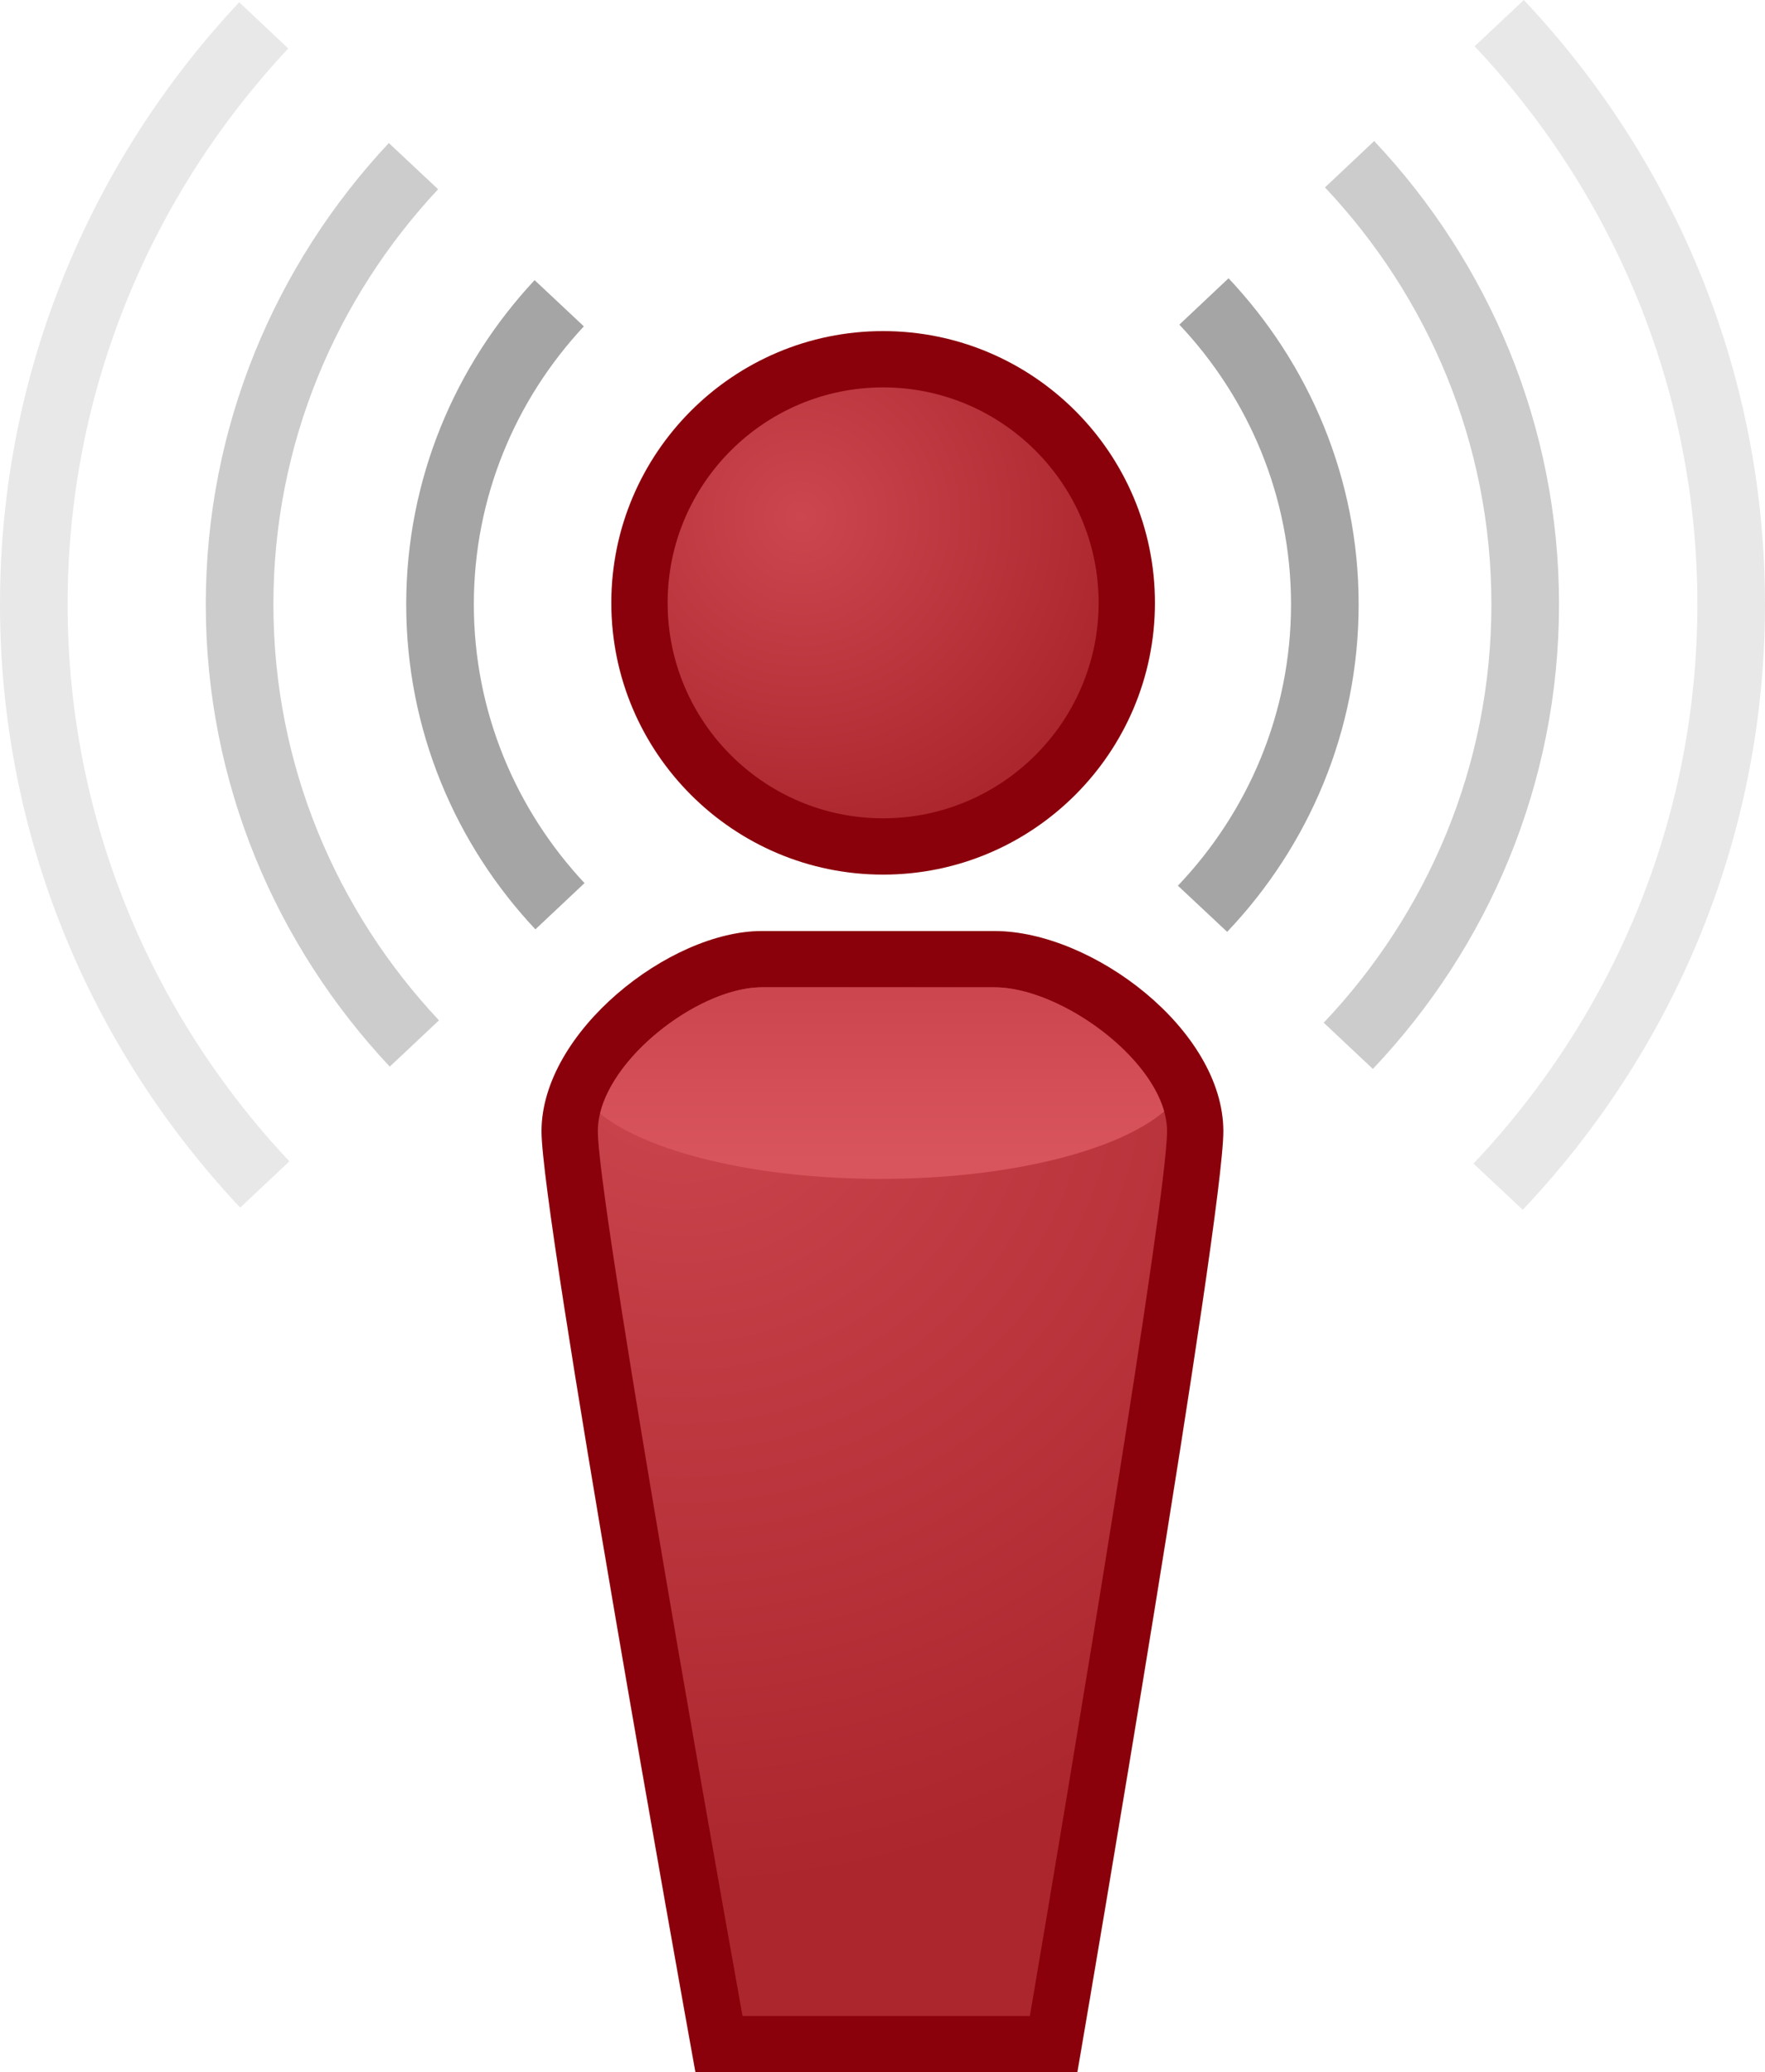 <?xml version="1.0" encoding="iso-8859-1"?>
<!-- Generator: Adobe Illustrator 12.0.1, SVG Export Plug-In . SVG Version: 6.00 Build 51448)  -->
<!DOCTYPE svg PUBLIC "-//W3C//DTD SVG 1.0//EN" "http://www.w3.org/TR/2001/REC-SVG-20010904/DTD/svg10.dtd">
<svg  version="1.0" id="Podcast" xmlns="http://www.w3.org/2000/svg" xmlns:xlink="http://www.w3.org/1999/xlink" width="250.76" height="294.438"
	 viewBox="0 0 250.76 294.438" overflow="visible" enable-background="new 0 0 250.76 294.438" xml:space="preserve">
<g>
	<radialGradient id="XMLID_4_" cx="96.609" cy="147.123" r="121.732" gradientUnits="userSpaceOnUse">
		<stop  offset="0" style="stop-color:#CC464F"/>
		<stop  offset="1" style="stop-color:#AB262D"/>
	</radialGradient>
	<path fill="url(#XMLID_4_)" enable-background="new    " d="M149.69,290.438h-47.542
		c0,0-21.214-117.801-21.214-129.705S97.198,136.281,108.218,136.281h33.076
		c11.653,0,28.513,12.547,28.513,24.451C169.807,172.896,149.69,290.438,149.69,290.438z"/>
	<radialGradient id="XMLID_5_" cx="113.758" cy="73.462" r="46.707" gradientUnits="userSpaceOnUse">
		<stop  offset="0" style="stop-color:#CC464F"/>
		<stop  offset="1" style="stop-color:#AB262D"/>
	</radialGradient>
	<path fill="url(#XMLID_5_)" enable-background="new    " d="M160.086,85.654
		c0,19.122-15.519,34.613-34.622,34.613c-19.131,0-34.613-15.491-34.613-34.613
		c0-19.112,15.481-34.612,34.613-34.612C144.567,51.042,160.086,66.542,160.086,85.654z
		"/>
	<path fill="#8A010B" d="M86.852,85.654c0,21.291,17.322,38.613,38.613,38.613
		c21.296,0,38.622-17.322,38.622-38.613s-17.325-38.612-38.622-38.612
		C104.173,47.042,86.852,64.363,86.852,85.654z M94.852,85.654
		c0-16.88,13.733-30.612,30.613-30.612c16.885,0,30.622,13.732,30.622,30.612
		s-13.736,30.613-30.622,30.613C108.584,116.267,94.852,102.534,94.852,85.654z"/>
	<path opacity="0.2" fill="#8C8C8C" d="M216.494,0l-6.99,6.577
		c19.563,20.735,31.648,48.602,31.648,79.292c0,30.756-12.16,58.698-31.808,79.453
		l7,6.567c21.261-22.472,34.415-52.712,34.415-86.02
		C250.76,52.627,237.671,22.462,216.494,0z M40.955,6.887l-6.971-6.568
		C12.976,22.743,0,52.777,0,85.87c0,33.158,13.023,63.267,34.125,85.71l6.99-6.577
		C21.627,144.276,9.607,116.466,9.607,85.87
		C9.607,55.329,21.58,27.594,40.955,6.887z"/>
	<path opacity="0.35" fill="#6E6E6E" d="M195.233,20.041l-6.99,6.587
		c14.609,15.491,23.645,36.311,23.645,59.242c0,23.025-9.11,43.92-23.822,59.439
		l6.98,6.568c16.345-17.236,26.449-40.449,26.449-66.007
		C221.495,60.387,211.456,37.258,195.233,20.041z M62.244,26.891l-7-6.568
		c-16.082,17.189-26.008,40.205-26.008,65.547c0,25.408,9.992,48.471,26.14,65.678
		l6.99-6.577C47.833,129.48,38.844,108.726,38.844,85.87
		C38.844,63.07,47.776,42.372,62.244,26.891z"/>
	<path opacity="0.5" fill="#4D4D4D" d="M174.545,39.538L167.555,46.125
		c9.805,10.396,15.866,24.357,15.866,39.745c0,15.481-6.146,29.546-16.072,39.97
		l6.999,6.558c11.531-12.131,18.681-28.495,18.681-46.528
		C193.028,67.93,185.963,51.661,174.545,39.538z M82.952,46.369l-7-6.568
		c-11.278,12.085-18.24,28.261-18.24,46.069c0,17.865,7,34.078,18.353,46.172
		l6.98-6.568c-9.72-10.396-15.725-24.301-15.725-39.604
		C67.32,70.604,73.278,56.737,82.952,46.369z"/>
	<path fill="#8A010B" d="M108.218,132.281c-13.083,0-31.284,14.337-31.284,28.451
		c0,12.122,20.408,125.59,21.277,130.414l0.592,3.291h54.26l0.568-3.325
		c0.824-4.813,20.174-118.019,20.174-130.38c0-14.385-18.617-28.451-32.513-28.451
		H108.218z M84.935,160.732c0-9.481,14.09-20.451,23.284-20.451h33.076
		c9.679,0,24.513,10.97,24.513,20.451c0,9.387-13.56,90.908-19.491,125.705
		c-5.384,0-35.481,0-40.822,0C99.243,251.594,84.935,169.902,84.935,160.732z"/>
	
		<linearGradient id="XMLID_6_" gradientUnits="userSpaceOnUse" x1="125.321" y1="165.231" x2="125.321" y2="141.567">
		<stop  offset="0" style="stop-color:#D9555E"/>
		<stop  offset="1" style="stop-color:#CC464F"/>
	</linearGradient>
	<path fill="url(#XMLID_6_)" d="M108.218,140.281c-8.394,0-20.864,9.145-22.97,17.952
		c6.824,5.462,22.104,9.263,39.883,9.263c18.118,0,33.649-3.949,40.263-9.584
		c-2.451-8.707-15.37-17.631-24.1-17.631H108.218z"/>
</g>
</svg>
